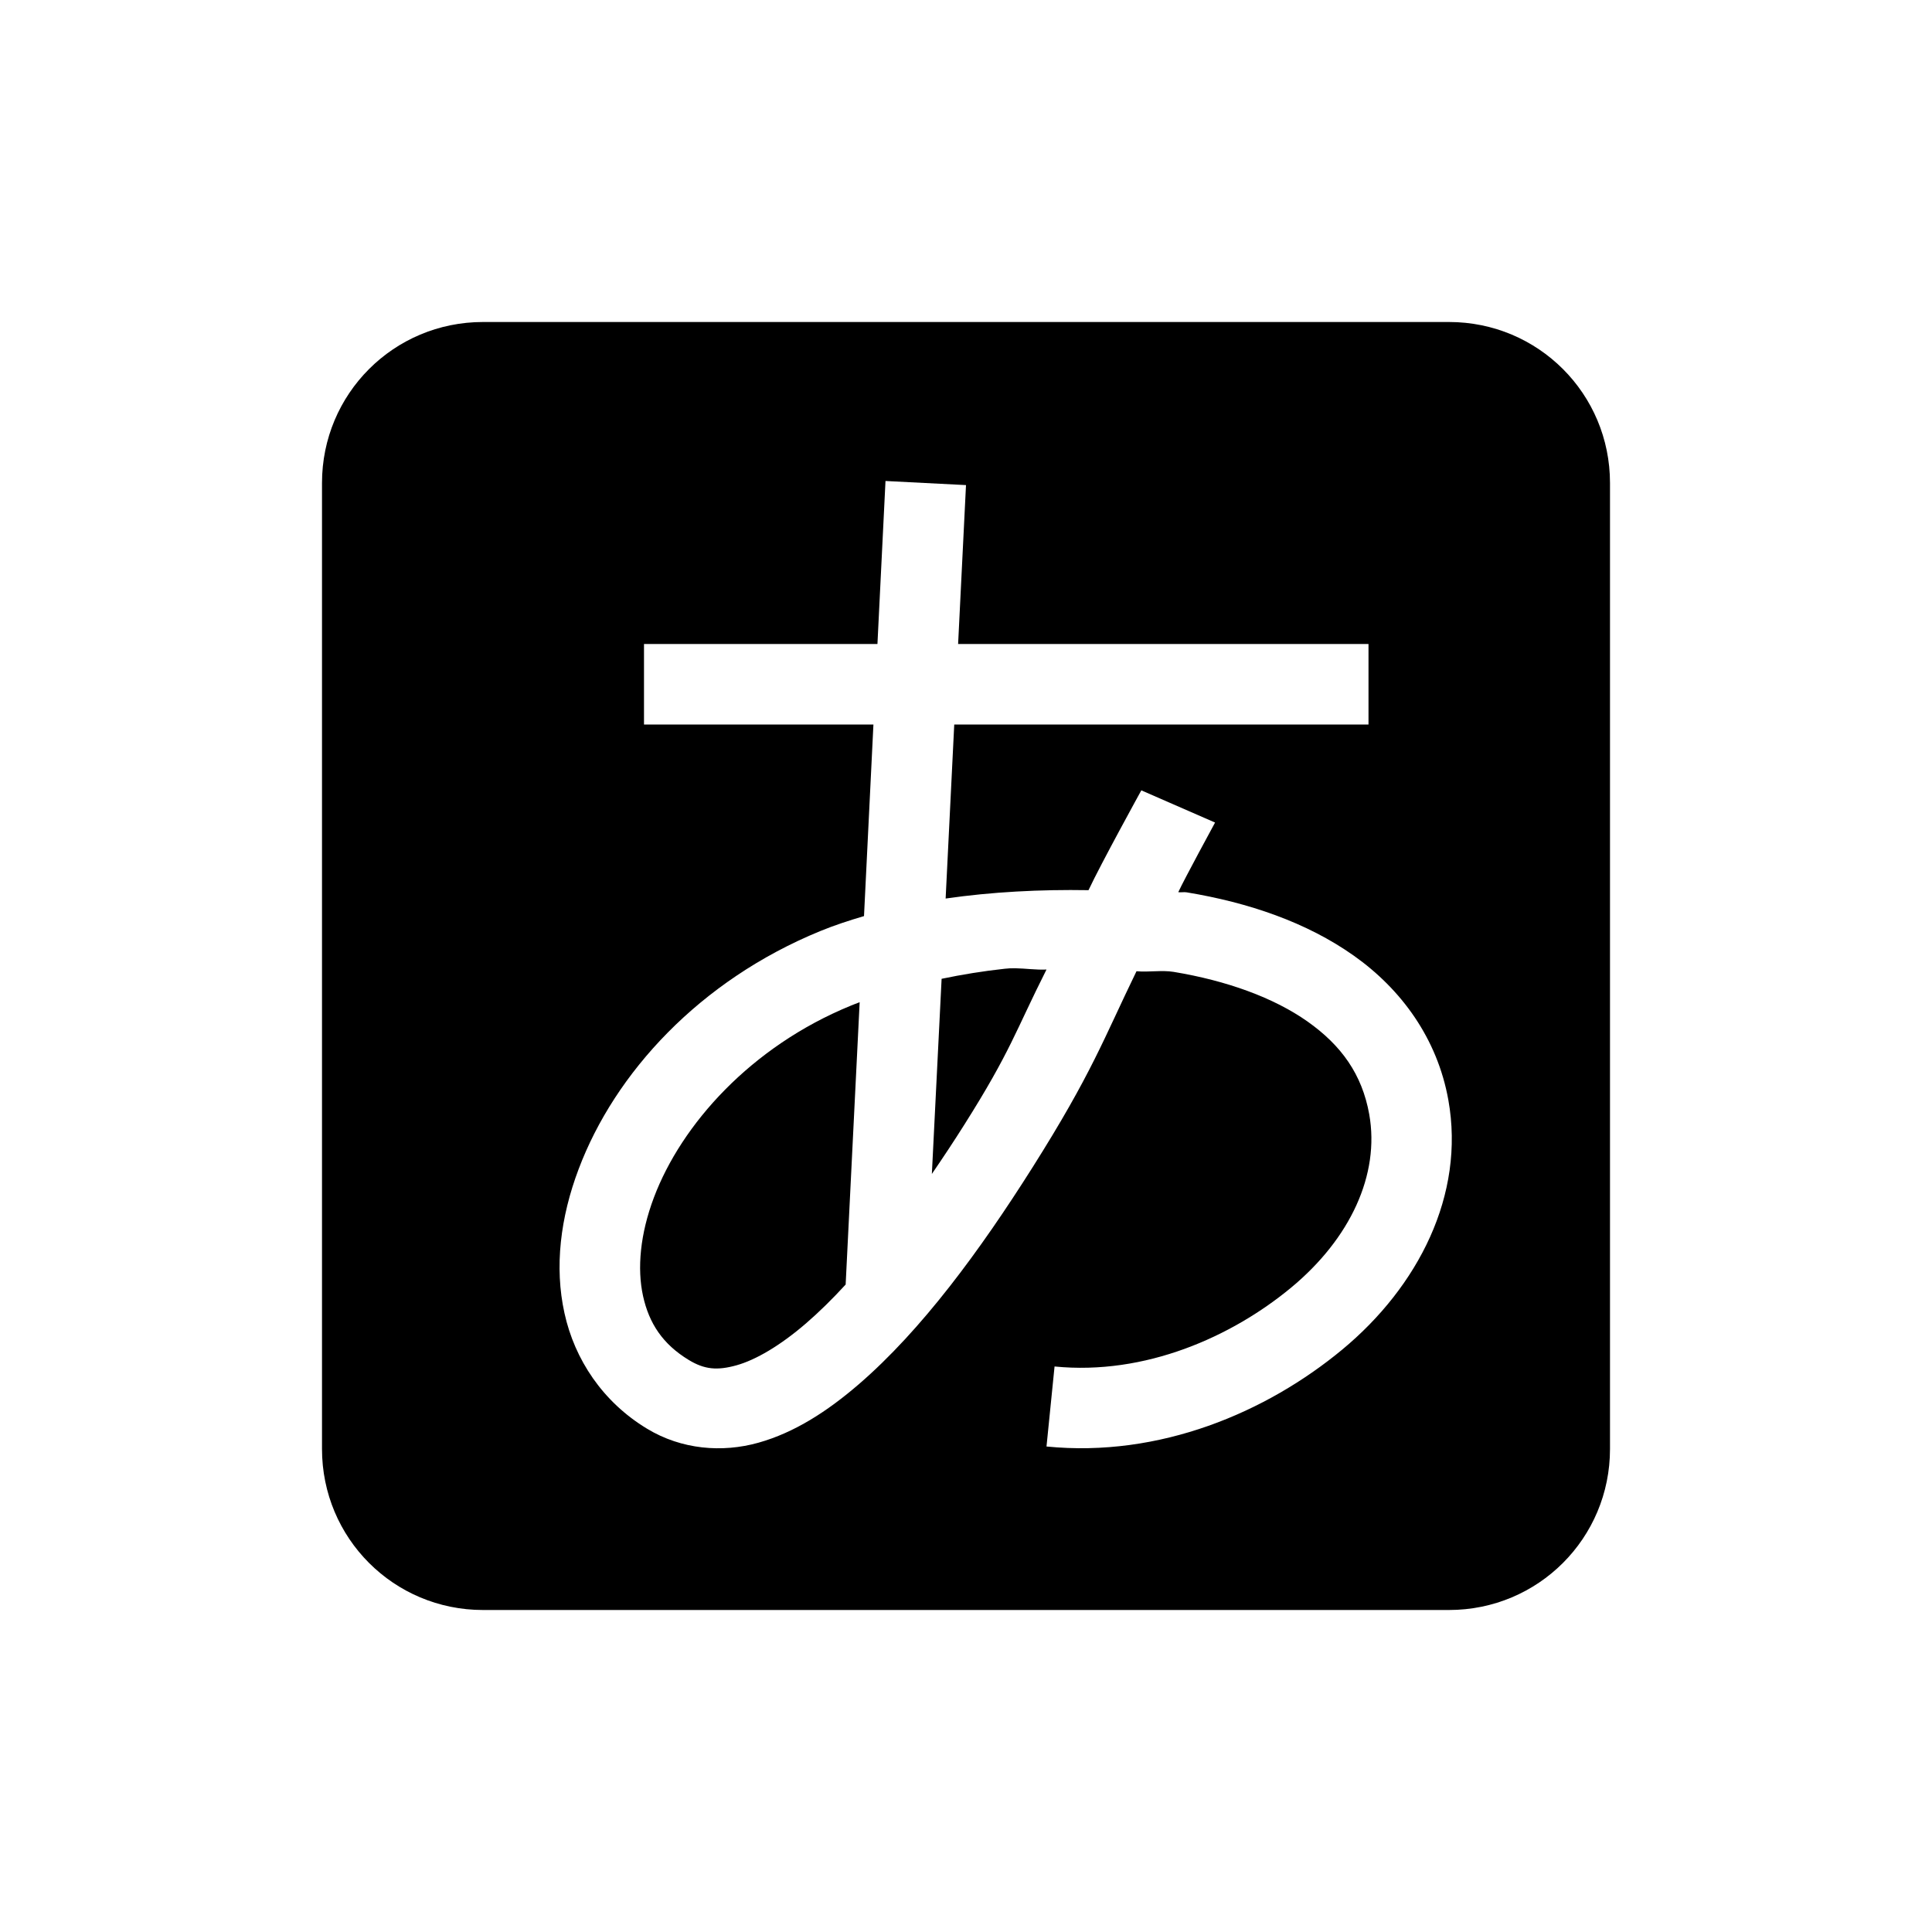 <?xml version='1.0' encoding='UTF-8'?>
<svg xmlns="http://www.w3.org/2000/svg" width="24" height="24" version="1.1">
 <defs>
  <style id="current-color-scheme" type="text/css">.ColorScheme-Text {color:#000000} .ColorScheme-Highlight {color:#3b4252}</style></defs>
 <path style="fill:#000000" class="ColorScheme-Text" d="M 6,4 C 4.892,4 4,4.892 4,6 v 12 c 0,1.108 0.892,2 2,2 h 12 c 1.108,0 2,-0.892 2,-2 V 6 C 20,4.892 19.108,4 18,4 Z m 5,1.975 1,0.051 L 11.902,8 H 17 v 1 h -5.146 l -0.107,2.162 c 0.574,-0.083 1.175,-0.114 1.775,-0.104 0.152,-0.325 0.656,-1.24 0.656,-1.24 l 0.916,0.4 c 0,0 -0.383,0.704 -0.457,0.865 0.034,0.005 0.071,-0.004 0.105,0.002 0.767,0.127 1.488,0.371 2.076,0.787 0.588,0.416 1.037,1.027 1.174,1.793 0.211,1.18 -0.376,2.319 -1.318,3.1 C 15.731,17.546 14.407,18.109 13,17.969 l 0.1,-0.994 c 1.127,0.112 2.202,-0.37 2.938,-0.979 0.735,-0.609 1.105,-1.404 0.971,-2.154 -0.089,-0.497 -0.347,-0.856 -0.766,-1.152 -0.419,-0.296 -1.004,-0.508 -1.664,-0.617 -0.145,-0.024 -0.31,0.006 -0.461,-0.008 -0.408,0.839 -0.553,1.268 -1.293,2.439 -0.65,1.029 -1.375,2.017 -2.156,2.691 -0.391,0.337 -0.799,0.601 -1.248,0.727 -0.449,0.126 -0.954,0.086 -1.383,-0.174 C 7.488,17.416 7.138,16.888 7.012,16.312 6.885,15.737 6.962,15.121 7.188,14.523 c 0.45,-1.195 1.503,-2.343 3.002,-2.957 0.173,-0.071 0.356,-0.131 0.543,-0.186 L 10.85,9 H 8 V 8 h 2.9 z m 1.611,6.053 c -0.043,-7.01e-4 -0.086,0.001 -0.129,0.006 -0.268,0.029 -0.531,0.072 -0.785,0.125 l -0.121,2.424 c 0.137,-0.2 0.273,-0.405 0.404,-0.613 0.578,-0.915 0.634,-1.16 1.02,-1.926 -0.132,0.006 -0.26,-0.014 -0.389,-0.016 z m -1.932,0.422 c -0.037,0.014 -0.075,0.028 -0.111,0.043 -1.242,0.509 -2.104,1.478 -2.445,2.383 -0.171,0.453 -0.21,0.882 -0.135,1.223 0.075,0.341 0.245,0.599 0.568,0.795 0.196,0.119 0.354,0.133 0.594,0.066 0.239,-0.067 0.543,-0.245 0.863,-0.521 0.161,-0.139 0.326,-0.301 0.492,-0.482 z"/>
</svg>
